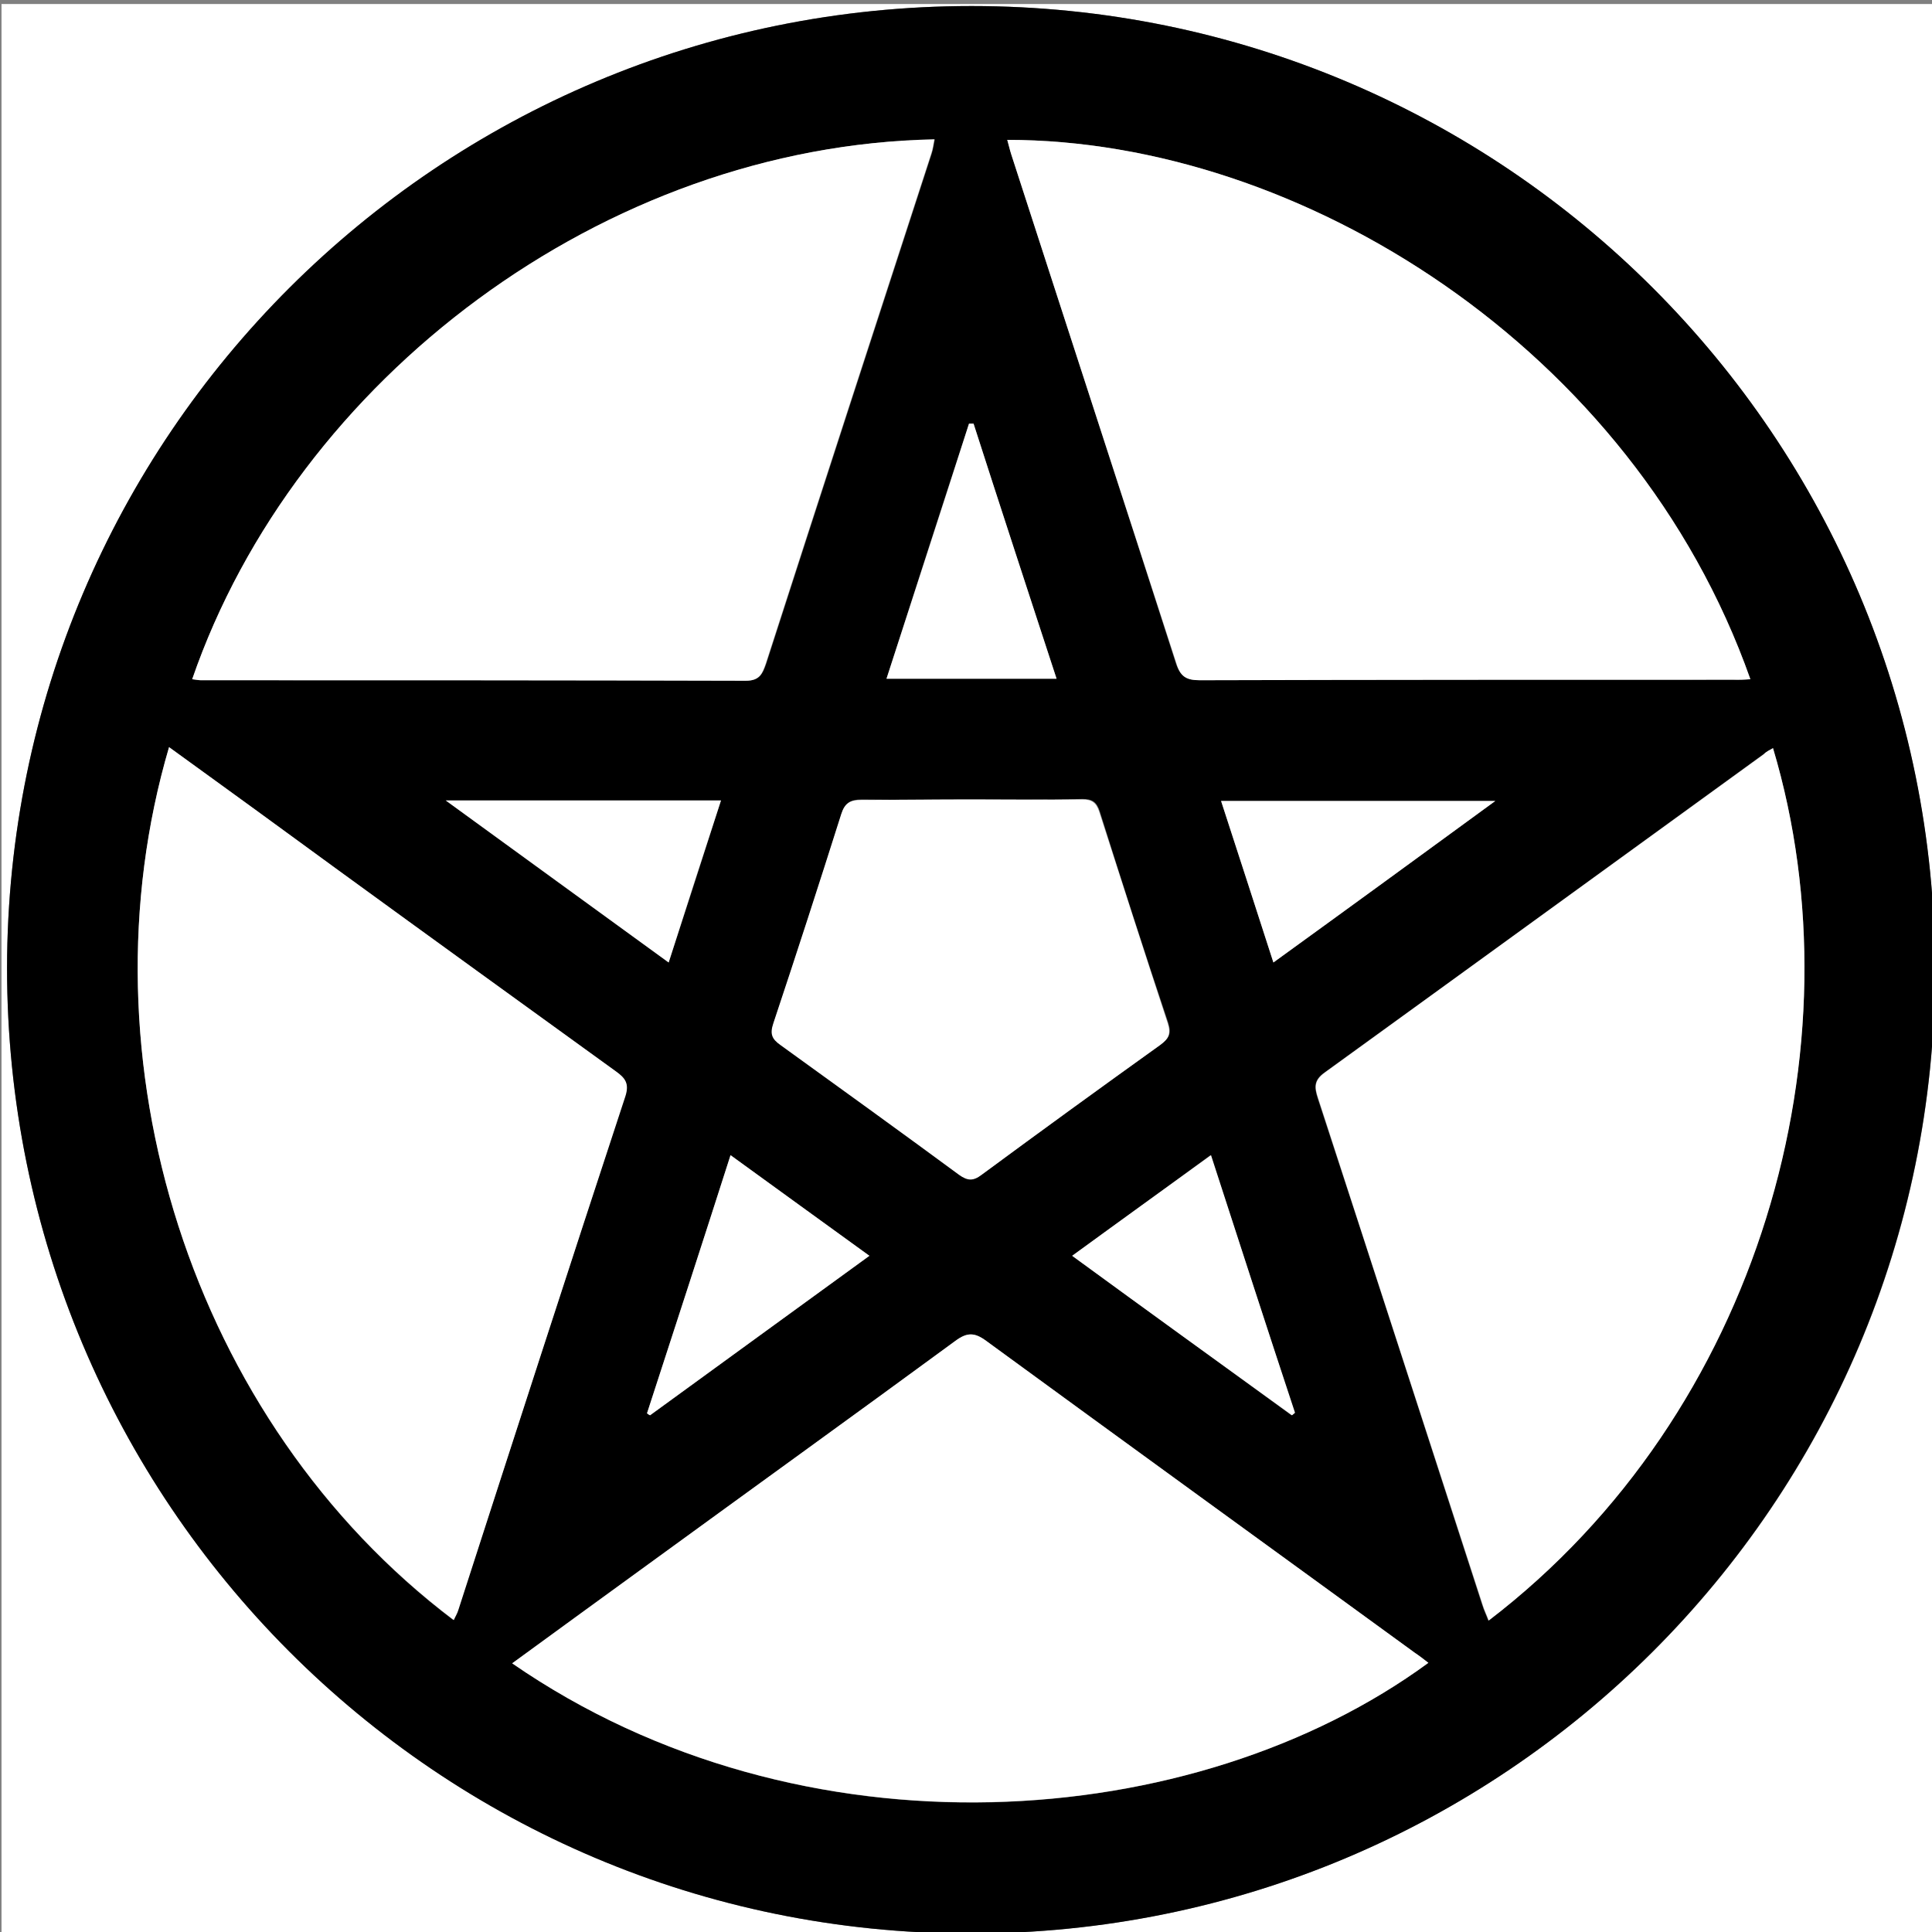 <?xml version="1.0" encoding="utf-8"?>
<!-- Generator: Adobe Illustrator 21.0.0, SVG Export Plug-In . SVG Version: 6.00 Build 0)  -->
<svg version="1.1" id="Capa_1" xmlns="http://www.w3.org/2000/svg" xmlns:xlink="http://www.w3.org/1999/xlink" x="0px" y="0px"
	 viewBox="0 0 384 384" style="enable-background:new 0 0 384 384;" xml:space="preserve">
<rect x="0" y="0" width="384" height="384" fill="#808080" stroke="none"/>
<style type="text/css">
	.st0{fill:#FFFFFF;}
</style>
<g>
	<g>
		<path class="st0" d="M0.3,384.6c0-127.9,0-255.9,0-383.8c128.3,0,256.5,0,384.7,0c0,127.9,0,255.8,0,383.8
			C256.8,384.6,128.5,384.6,0.3,384.6z M193.1,1.2C87.2,1.2,1.5,86.7,1.4,192.4C1.4,298.5,86.9,384.3,192.8,384.3
			c106.1,0,191.8-85.5,191.8-191.4C384.6,86.9,299,1.2,193.1,1.2z"/>
		<path d="M193.1,1.2c105.9,0,191.6,85.7,191.5,191.7c-0.1,105.9-85.8,191.5-191.8,191.4C86.9,384.3,1.4,298.5,1.4,192.4
			C1.5,86.7,87.2,1.2,193.1,1.2z M38.2,135c0.8,0.1,1.3,0.2,1.8,0.2c36.1,0,72.2,0,108.3,0.1c2.7,0,3.3-1.4,4-3.4
			c10.9-33.8,21.9-67.6,32.9-101.4c0.3-0.9,0.4-1.8,0.6-2.8C120,29,58.8,75.3,38.2,135z M347.9,135C324.6,69,258.2,27.8,200.2,27.8
			c0.3,1,0.5,2,0.8,2.9c10.9,33.7,21.9,67.4,32.7,101.1c0.9,2.7,2.1,3.4,4.7,3.4c35.4-0.1,70.7-0.1,106.1-0.1
			C345.6,135.2,346.6,135.1,347.9,135z M33.6,148.5c-18.2,61.9,4.3,134,56.5,173.5c0.3-0.7,0.7-1.3,0.9-2
			c11.1-34,22.1-68.1,33.2-102.1c0.8-2.5,0.1-3.5-1.8-4.9c-18.4-13.3-36.8-26.7-55.2-40C56.2,164.9,45.1,156.8,33.6,148.5z
			 M352.4,148.7c-0.7,0.4-1.3,0.7-1.9,1.2c-29.1,21.1-58.2,42.3-87.3,63.3c-2.1,1.5-2,2.9-1.3,5.1c11,33.5,21.8,67.1,32.7,100.7
			c0.3,1,0.8,2,1.2,3.1C349.8,280.8,370.1,207.9,352.4,148.7z M101.8,330.6c57.6,39.8,135.7,33.9,182.1-0.1c-0.9-0.7-1.8-1.4-2.7-2
			c-28.4-20.6-56.8-41.3-85.2-62c-2.3-1.7-3.8-1.7-6.1,0c-20.2,14.9-40.6,29.6-60.9,44.3C120,317.3,111.1,323.8,101.8,330.6z
			 M193,158.9c-7.2,0-14.5,0.1-21.7,0c-2.2,0-3.3,0.6-4,2.8c-4.4,13.9-8.9,27.8-13.5,41.6c-0.7,2.1-0.2,3.1,1.4,4.3
			c11.9,8.5,23.7,17.1,35.5,25.8c1.7,1.2,2.8,1.3,4.5,0c11.8-8.7,23.6-17.2,35.5-25.8c1.6-1.2,2.2-2.1,1.5-4.3
			c-4.7-14-9.2-28-13.6-42c-0.6-1.9-1.5-2.5-3.4-2.5C207.8,159,200.4,158.9,193,158.9z M128.6,280.9c0.2,0.1,0.4,0.3,0.6,0.4
			c14.4-10.5,28.9-21,43.6-31.7c-9.5-6.9-18.4-13.3-27.6-20C139.6,247.1,134.1,264,128.6,280.9z M213.1,249.6
			c14.9,10.8,29.2,21.2,43.6,31.7c0.2-0.2,0.4-0.3,0.6-0.5c-5.5-16.9-11-33.9-16.7-51.2C231.3,236.4,222.5,242.9,213.1,249.6z
			 M132.9,191.3c3.6-11,7-21.5,10.4-32.2c-18.2,0-36,0-54.7,0C103.7,170.1,118.1,180.6,132.9,191.3z M253.1,191.3
			c14.8-10.8,29.2-21.2,44.1-32.1c-18.7,0-36.5,0-54.5,0C246.2,170,249.6,180.4,253.1,191.3z M193.5,84.2c-0.3,0-0.6,0-0.9,0
			c-5.5,16.8-10.9,33.6-16.4,50.7c11.6,0,22.4,0,33.8,0C204.3,117.7,198.9,101,193.5,84.2z"/>
		<path class="st0" d="M38.2,135C58.8,75.3,120,29,185.7,27.7c-0.2,1-0.3,1.9-0.6,2.8c-11,33.8-22,67.6-32.9,101.4
			c-0.7,2-1.2,3.4-4,3.4c-36.1-0.1-72.2-0.1-108.3-0.1C39.5,135.2,39,135.1,38.2,135z"/>
		<path class="st0" d="M347.9,135c-1.3,0.1-2.3,0.1-3.3,0.1c-35.4,0-70.7,0-106.1,0.1c-2.7,0-3.9-0.7-4.7-3.4
			C222.9,98.1,211.9,64.4,201,30.7c-0.3-0.9-0.5-1.9-0.8-2.9C258.2,27.8,324.6,69,347.9,135z"/>
		<path class="st0" d="M33.6,148.5c11.5,8.3,22.6,16.4,33.7,24.5c18.4,13.4,36.8,26.7,55.2,40c1.8,1.3,2.6,2.4,1.8,4.9
			c-11.2,34-22.2,68-33.2,102.1c-0.2,0.7-0.6,1.3-0.9,2C37.9,282.5,15.4,210.4,33.6,148.5z"/>
		<path class="st0" d="M352.4,148.7c17.7,59.3-2.5,132.1-56.5,173.4c-0.4-1.1-0.9-2.1-1.2-3.1c-10.9-33.6-21.8-67.1-32.7-100.7
			c-0.7-2.1-0.9-3.5,1.3-5.1c29.1-21.1,58.2-42.2,87.3-63.3C351,149.4,351.7,149.1,352.4,148.7z"/>
		<path class="st0" d="M101.8,330.6c9.3-6.8,18.3-13.3,27.2-19.8c20.3-14.8,40.7-29.5,60.9-44.3c2.3-1.7,3.8-1.7,6.1,0
			c28.3,20.7,56.8,41.3,85.2,62c0.9,0.6,1.8,1.3,2.7,2C237.5,364.5,159.3,370.3,101.8,330.6z"/>
		<path class="st0" d="M193,158.9c7.4,0,14.7,0.1,22.1,0c1.9,0,2.8,0.6,3.4,2.5c4.5,14,9,28,13.6,42c0.7,2.2,0.1,3.1-1.5,4.3
			c-11.9,8.5-23.7,17.1-35.5,25.8c-1.7,1.3-2.8,1.2-4.5,0c-11.8-8.7-23.6-17.2-35.5-25.8c-1.7-1.2-2.1-2.2-1.4-4.3
			c4.6-13.8,9.1-27.7,13.5-41.6c0.7-2.2,1.8-2.8,4-2.8C178.5,159,185.8,158.9,193,158.9z"/>
		<path class="st0" d="M128.6,280.9c5.5-16.9,11-33.8,16.6-51.3c9.2,6.7,18.1,13.1,27.6,20c-14.7,10.7-29.2,21.2-43.6,31.7
			C129,281.2,128.8,281.1,128.6,280.9z"/>
		<path class="st0" d="M213.1,249.6c9.3-6.8,18.2-13.2,27.6-20c5.6,17.3,11.1,34.3,16.7,51.2c-0.2,0.2-0.4,0.3-0.6,0.5
			C242.4,270.9,228,260.5,213.1,249.6z"/>
		<path class="st0" d="M132.9,191.3c-14.8-10.8-29.2-21.2-44.3-32.2c18.7,0,36.5,0,54.7,0C139.8,169.8,136.4,180.3,132.9,191.3z"/>
		<path class="st0" d="M253.1,191.3c-3.5-10.9-6.9-21.3-10.4-32.1c18.1,0,35.8,0,54.5,0C282.3,170.1,267.9,180.6,253.1,191.3z"/>
		<path class="st0" d="M193.5,84.2c5.4,16.8,10.9,33.5,16.5,50.7c-11.4,0-22.3,0-33.8,0c5.5-17,11-33.8,16.4-50.7
			C192.8,84.2,193.2,84.2,193.5,84.2z"/>
	</g>
</g>
</svg>
